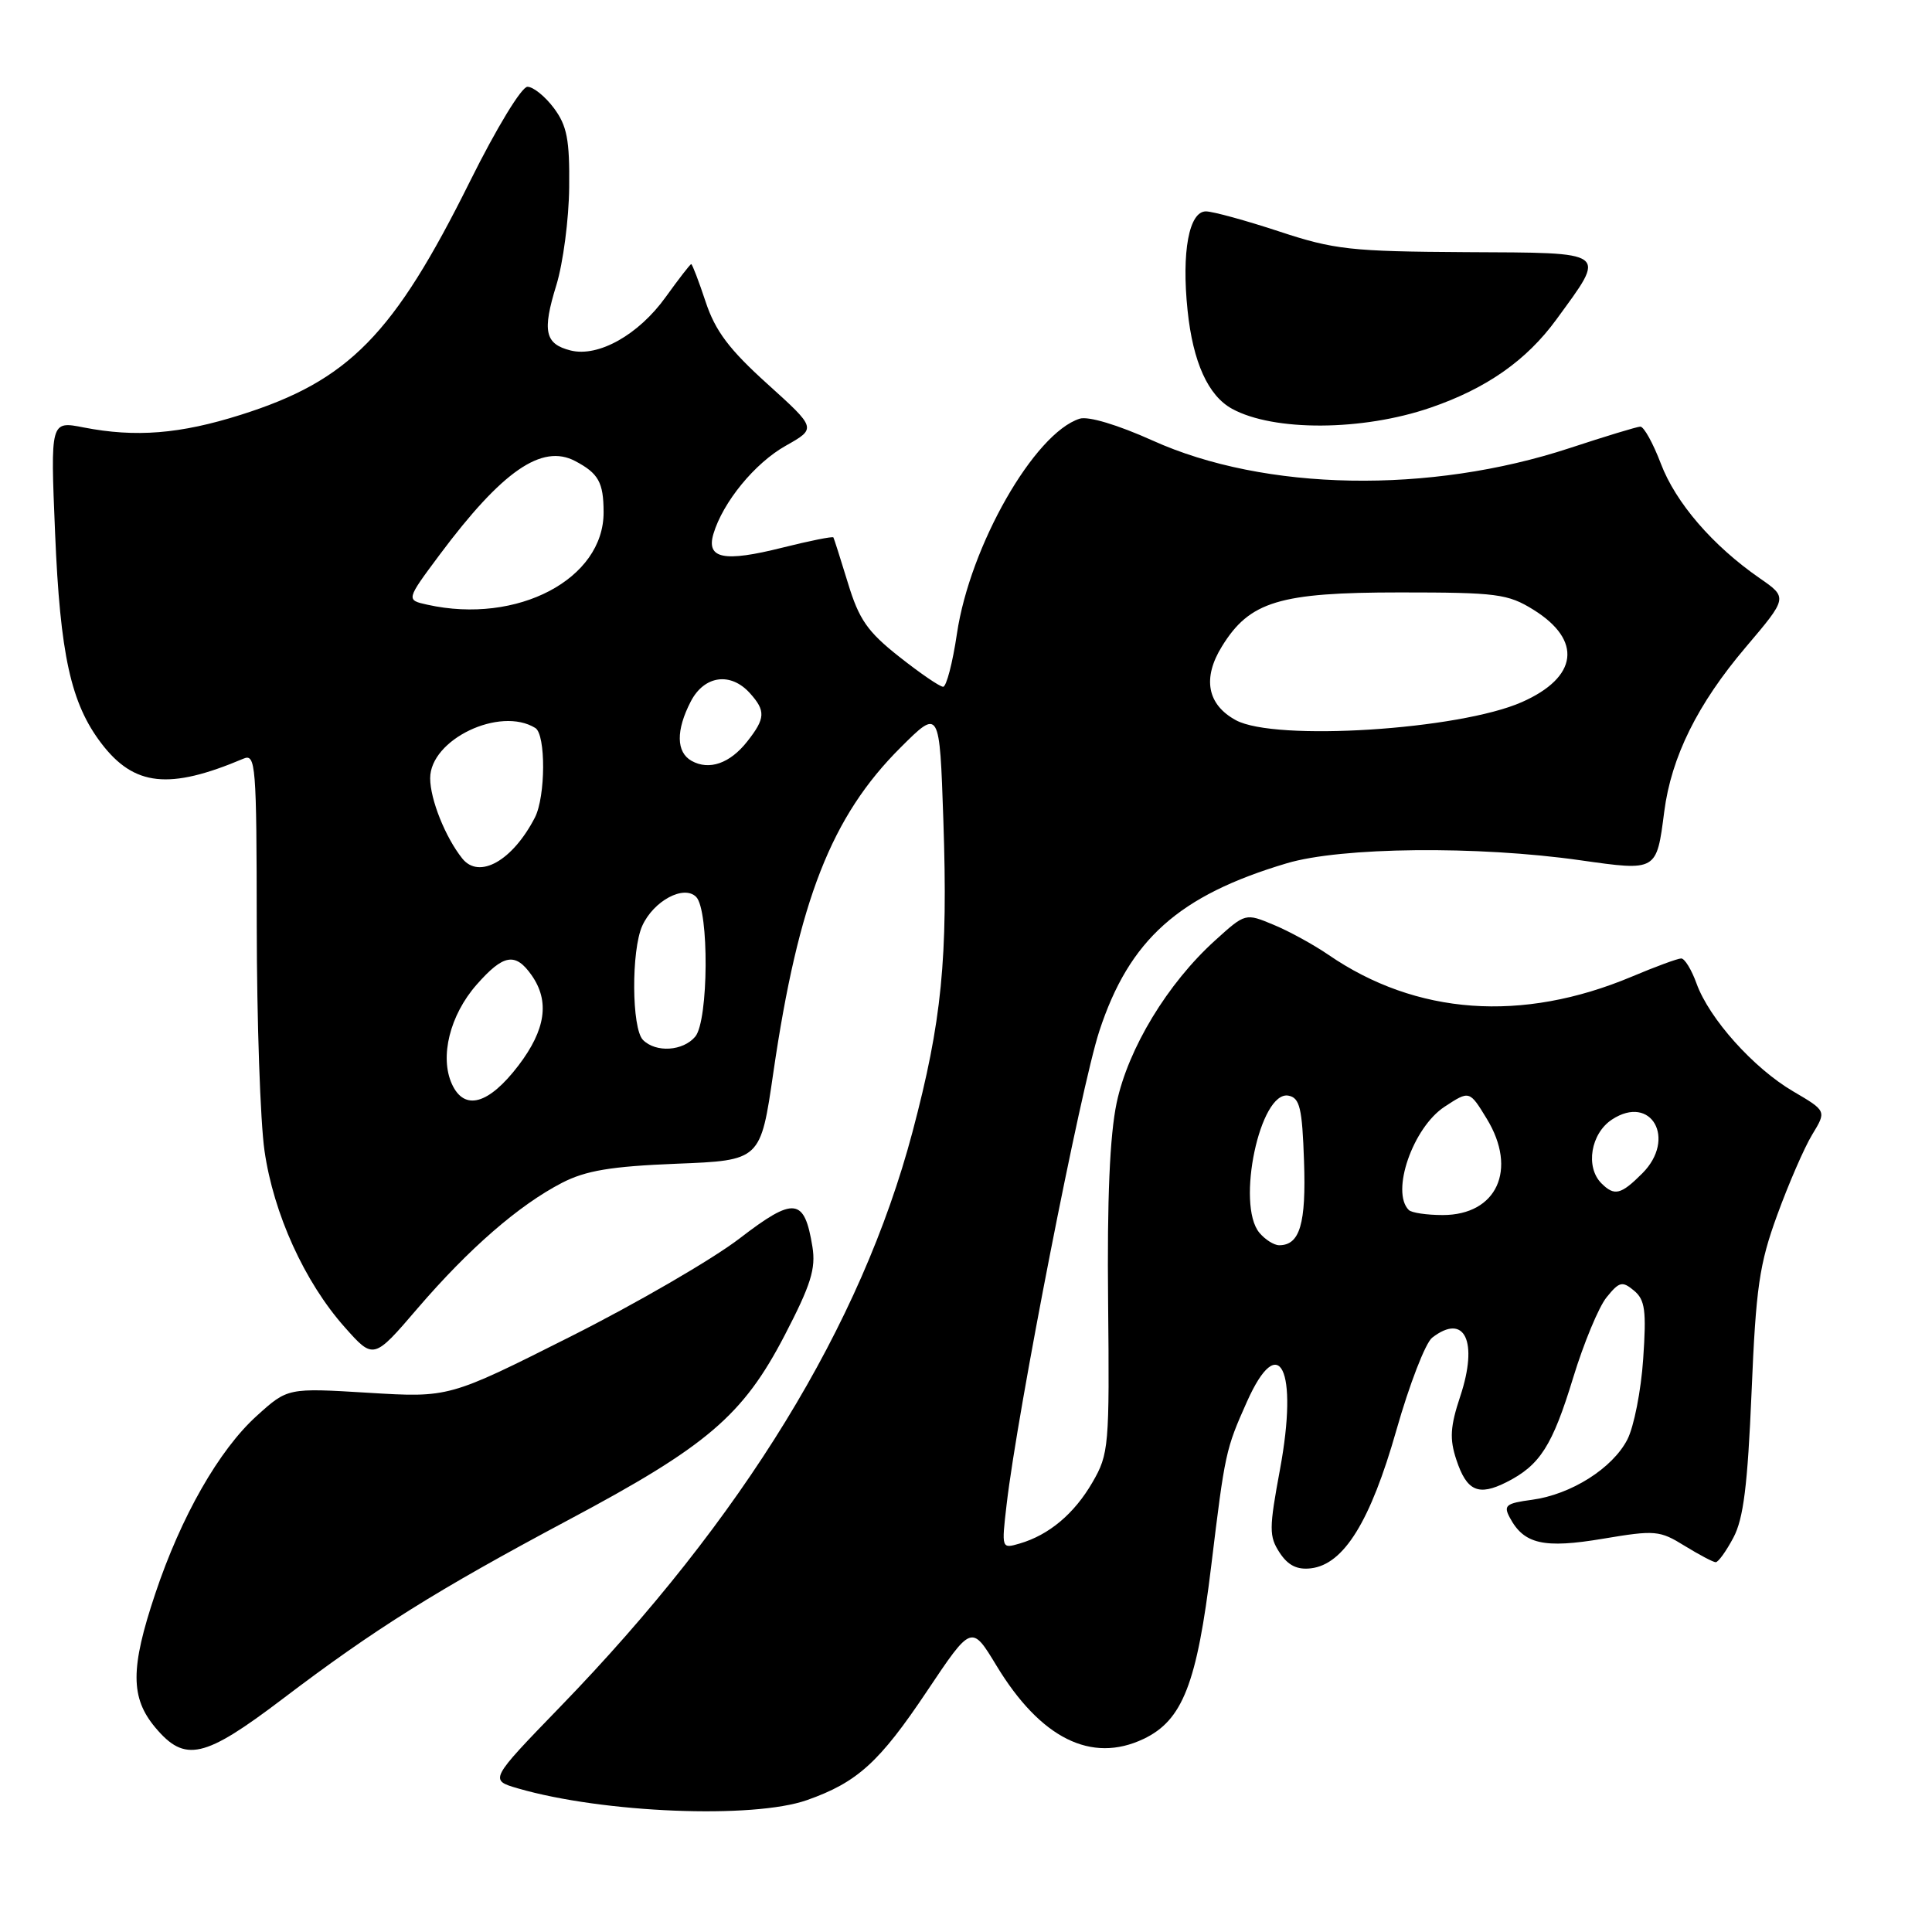 <?xml version="1.0" encoding="UTF-8" standalone="no"?>
<!DOCTYPE svg PUBLIC "-//W3C//DTD SVG 1.1//EN" "http://www.w3.org/Graphics/SVG/1.1/DTD/svg11.dtd" >
<svg xmlns="http://www.w3.org/2000/svg" xmlns:xlink="http://www.w3.org/1999/xlink" version="1.1" viewBox="0 0 256 256">
 <g >
 <path fill="currentColor"
d=" M 106.94 238.52 C 113.60 236.17 116.53 233.51 122.83 224.09 C 128.74 215.26 128.74 215.26 132.04 220.71 C 137.88 230.35 144.61 233.70 151.52 230.42 C 156.70 227.96 158.60 223.11 160.50 207.43 C 162.32 192.46 162.41 192.05 165.22 185.75 C 169.50 176.16 172.07 181.39 169.61 194.68 C 168.15 202.55 168.14 203.57 169.56 205.74 C 170.67 207.43 171.88 208.03 173.71 207.81 C 178.07 207.29 181.59 201.59 185.03 189.50 C 186.75 183.45 188.88 177.94 189.77 177.25 C 194.08 173.91 195.91 177.74 193.49 185.02 C 192.16 189.02 192.06 190.66 192.97 193.41 C 194.35 197.59 195.89 198.28 199.63 196.39 C 204.06 194.15 205.70 191.58 208.45 182.56 C 209.85 177.98 211.84 173.18 212.88 171.90 C 214.56 169.82 214.96 169.72 216.51 171.01 C 217.98 172.23 218.17 173.64 217.73 180.07 C 217.45 184.26 216.50 189.07 215.63 190.75 C 213.66 194.57 208.17 198.03 203.00 198.73 C 199.54 199.19 199.19 199.48 200.06 201.10 C 201.93 204.61 204.55 205.21 212.40 203.89 C 219.31 202.73 219.91 202.78 223.22 204.83 C 225.16 206.02 227.01 207.00 227.34 207.00 C 227.68 207.00 228.73 205.54 229.68 203.75 C 231.02 201.25 231.57 196.81 232.09 184.50 C 232.67 170.59 233.11 167.52 235.49 161.00 C 236.99 156.88 239.07 152.08 240.12 150.35 C 242.03 147.21 242.03 147.21 237.60 144.61 C 232.36 141.54 226.48 134.98 224.80 130.32 C 224.14 128.49 223.23 127.00 222.77 127.00 C 222.31 127.00 219.37 128.08 216.22 129.41 C 201.67 135.52 187.65 134.51 176.00 126.50 C 174.07 125.18 170.82 123.39 168.76 122.54 C 165.02 120.98 165.02 120.98 161.02 124.60 C 154.71 130.30 149.49 138.92 147.96 146.14 C 147.05 150.47 146.69 158.89 146.83 172.50 C 147.02 191.65 146.93 192.67 144.76 196.41 C 142.35 200.58 138.99 203.40 135.10 204.53 C 132.71 205.23 132.70 205.21 133.38 199.37 C 134.83 186.90 143.21 144.11 145.67 136.61 C 149.64 124.51 156.17 118.66 170.50 114.39 C 177.69 112.24 195.78 112.05 209.40 113.99 C 219.57 115.43 219.50 115.47 220.52 107.55 C 221.46 100.29 224.93 93.29 231.31 85.77 C 236.89 79.19 236.89 79.19 233.16 76.61 C 226.94 72.30 222.04 66.62 220.07 61.43 C 219.04 58.72 217.82 56.52 217.35 56.53 C 216.88 56.55 212.68 57.83 208.00 59.37 C 189.45 65.48 167.60 65.09 152.74 58.38 C 148.10 56.29 144.20 55.12 143.06 55.48 C 137.06 57.39 128.53 72.32 126.80 83.96 C 126.23 87.83 125.40 91.00 124.97 91.00 C 124.53 91.00 121.92 89.21 119.15 87.02 C 114.95 83.71 113.82 82.08 112.36 77.27 C 111.39 74.10 110.52 71.37 110.43 71.21 C 110.33 71.05 107.28 71.66 103.65 72.57 C 95.93 74.51 93.56 74.04 94.53 70.75 C 95.79 66.53 100.02 61.36 104.12 59.06 C 108.20 56.76 108.20 56.76 101.68 50.87 C 96.62 46.30 94.78 43.86 93.50 39.99 C 92.59 37.25 91.73 35.00 91.59 35.00 C 91.45 35.00 89.93 36.97 88.20 39.37 C 84.62 44.36 79.28 47.36 75.61 46.44 C 72.20 45.58 71.83 43.90 73.72 37.78 C 74.61 34.88 75.38 29.05 75.42 24.82 C 75.49 18.50 75.13 16.65 73.39 14.32 C 72.23 12.77 70.66 11.50 69.89 11.50 C 69.11 11.50 65.79 16.96 62.29 24.00 C 52.16 44.39 46.23 50.44 31.92 54.96 C 23.87 57.51 17.97 57.98 11.09 56.64 C 6.68 55.77 6.68 55.77 7.30 70.64 C 7.97 86.78 9.39 93.20 13.43 98.50 C 17.77 104.19 22.42 104.69 32.25 100.53 C 33.89 99.83 34.00 101.26 34.02 122.64 C 34.03 135.21 34.49 148.65 35.05 152.50 C 36.25 160.83 40.35 169.86 45.65 175.83 C 49.50 180.17 49.50 180.17 55.36 173.33 C 62.16 165.42 68.75 159.69 74.47 156.73 C 77.62 155.11 80.93 154.55 89.64 154.20 C 100.78 153.76 100.78 153.76 102.47 142.13 C 105.80 119.31 110.16 108.18 119.35 99.03 C 124.50 93.90 124.50 93.90 125.00 108.70 C 125.62 127.05 124.80 135.31 120.91 149.99 C 114.10 175.63 98.44 201.18 74.21 226.18 C 64.83 235.87 64.83 235.87 68.66 236.98 C 79.92 240.24 99.80 241.04 106.94 238.52 Z  M 37.44 225.12 C 49.70 215.81 57.83 210.73 75.25 201.44 C 93.70 191.62 98.44 187.58 103.98 176.92 C 107.44 170.26 108.12 168.11 107.65 165.20 C 106.59 158.69 105.24 158.53 98.00 164.10 C 94.42 166.85 84.30 172.73 75.50 177.15 C 59.50 185.20 59.50 185.20 48.81 184.55 C 38.12 183.90 38.12 183.90 34.03 187.60 C 29.03 192.11 23.99 200.94 20.57 211.18 C 17.26 221.06 17.27 224.97 20.59 228.92 C 24.51 233.58 27.04 233.01 37.44 225.12 Z  M 189.52 54.03 C 196.95 51.49 202.28 47.75 206.23 42.33 C 212.91 33.16 213.39 33.51 194.23 33.41 C 178.97 33.32 176.80 33.08 169.50 30.67 C 165.10 29.22 160.73 28.02 159.80 28.01 C 157.55 28.00 156.55 33.38 157.36 41.13 C 158.07 47.99 160.08 52.43 163.26 54.17 C 168.77 57.18 180.51 57.12 189.52 54.03 Z  M 166.87 163.34 C 163.76 159.59 166.97 144.47 170.73 145.18 C 172.23 145.47 172.55 146.82 172.79 153.86 C 173.08 162.15 172.24 165.00 169.50 165.00 C 168.81 165.00 167.63 164.25 166.87 163.34 Z  M 186.67 160.33 C 184.26 157.93 187.22 149.40 191.41 146.65 C 194.72 144.48 194.71 144.48 197.01 148.25 C 201.11 154.97 198.34 161.00 191.17 161.00 C 189.06 161.00 187.03 160.70 186.67 160.33 Z  M 212.20 156.80 C 210.04 154.64 210.78 150.19 213.60 148.34 C 218.81 144.93 222.18 150.91 217.61 155.48 C 214.78 158.31 213.92 158.52 212.20 156.80 Z  M 59.88 143.64 C 58.24 140.04 59.61 134.51 63.15 130.48 C 66.71 126.43 68.29 126.16 70.44 129.22 C 72.86 132.67 72.31 136.43 68.71 141.17 C 64.76 146.35 61.53 147.26 59.88 143.64 Z  M 85.20 137.80 C 83.69 136.29 83.63 125.91 85.11 122.66 C 86.62 119.35 90.62 117.22 92.24 118.84 C 93.98 120.58 93.89 135.22 92.13 137.35 C 90.52 139.28 86.92 139.52 85.20 137.80 Z  M 61.25 113.75 C 59.01 110.94 57.00 105.92 57.00 103.12 C 57.00 97.98 66.24 93.56 70.93 96.46 C 72.34 97.33 72.30 105.54 70.88 108.32 C 67.92 114.06 63.49 116.56 61.25 113.75 Z  M 91.64 100.82 C 89.59 99.67 89.55 96.78 91.53 92.95 C 93.31 89.51 96.79 89.01 99.35 91.83 C 101.48 94.19 101.43 95.18 99.02 98.24 C 96.73 101.16 93.97 102.12 91.64 100.82 Z  M 163.76 95.43 C 159.96 93.37 159.30 89.86 161.92 85.64 C 165.59 79.69 169.52 78.50 185.50 78.50 C 198.37 78.50 199.80 78.69 203.20 80.80 C 209.71 84.85 209.09 89.75 201.66 93.03 C 193.34 96.71 168.96 98.26 163.76 95.43 Z  M 56.64 80.13 C 53.79 79.50 53.79 79.50 58.26 73.50 C 66.55 62.40 71.80 58.77 76.21 61.09 C 79.30 62.72 79.97 63.91 79.98 67.85 C 80.03 76.73 68.56 82.77 56.64 80.13 Z "/>
</g>
</svg>